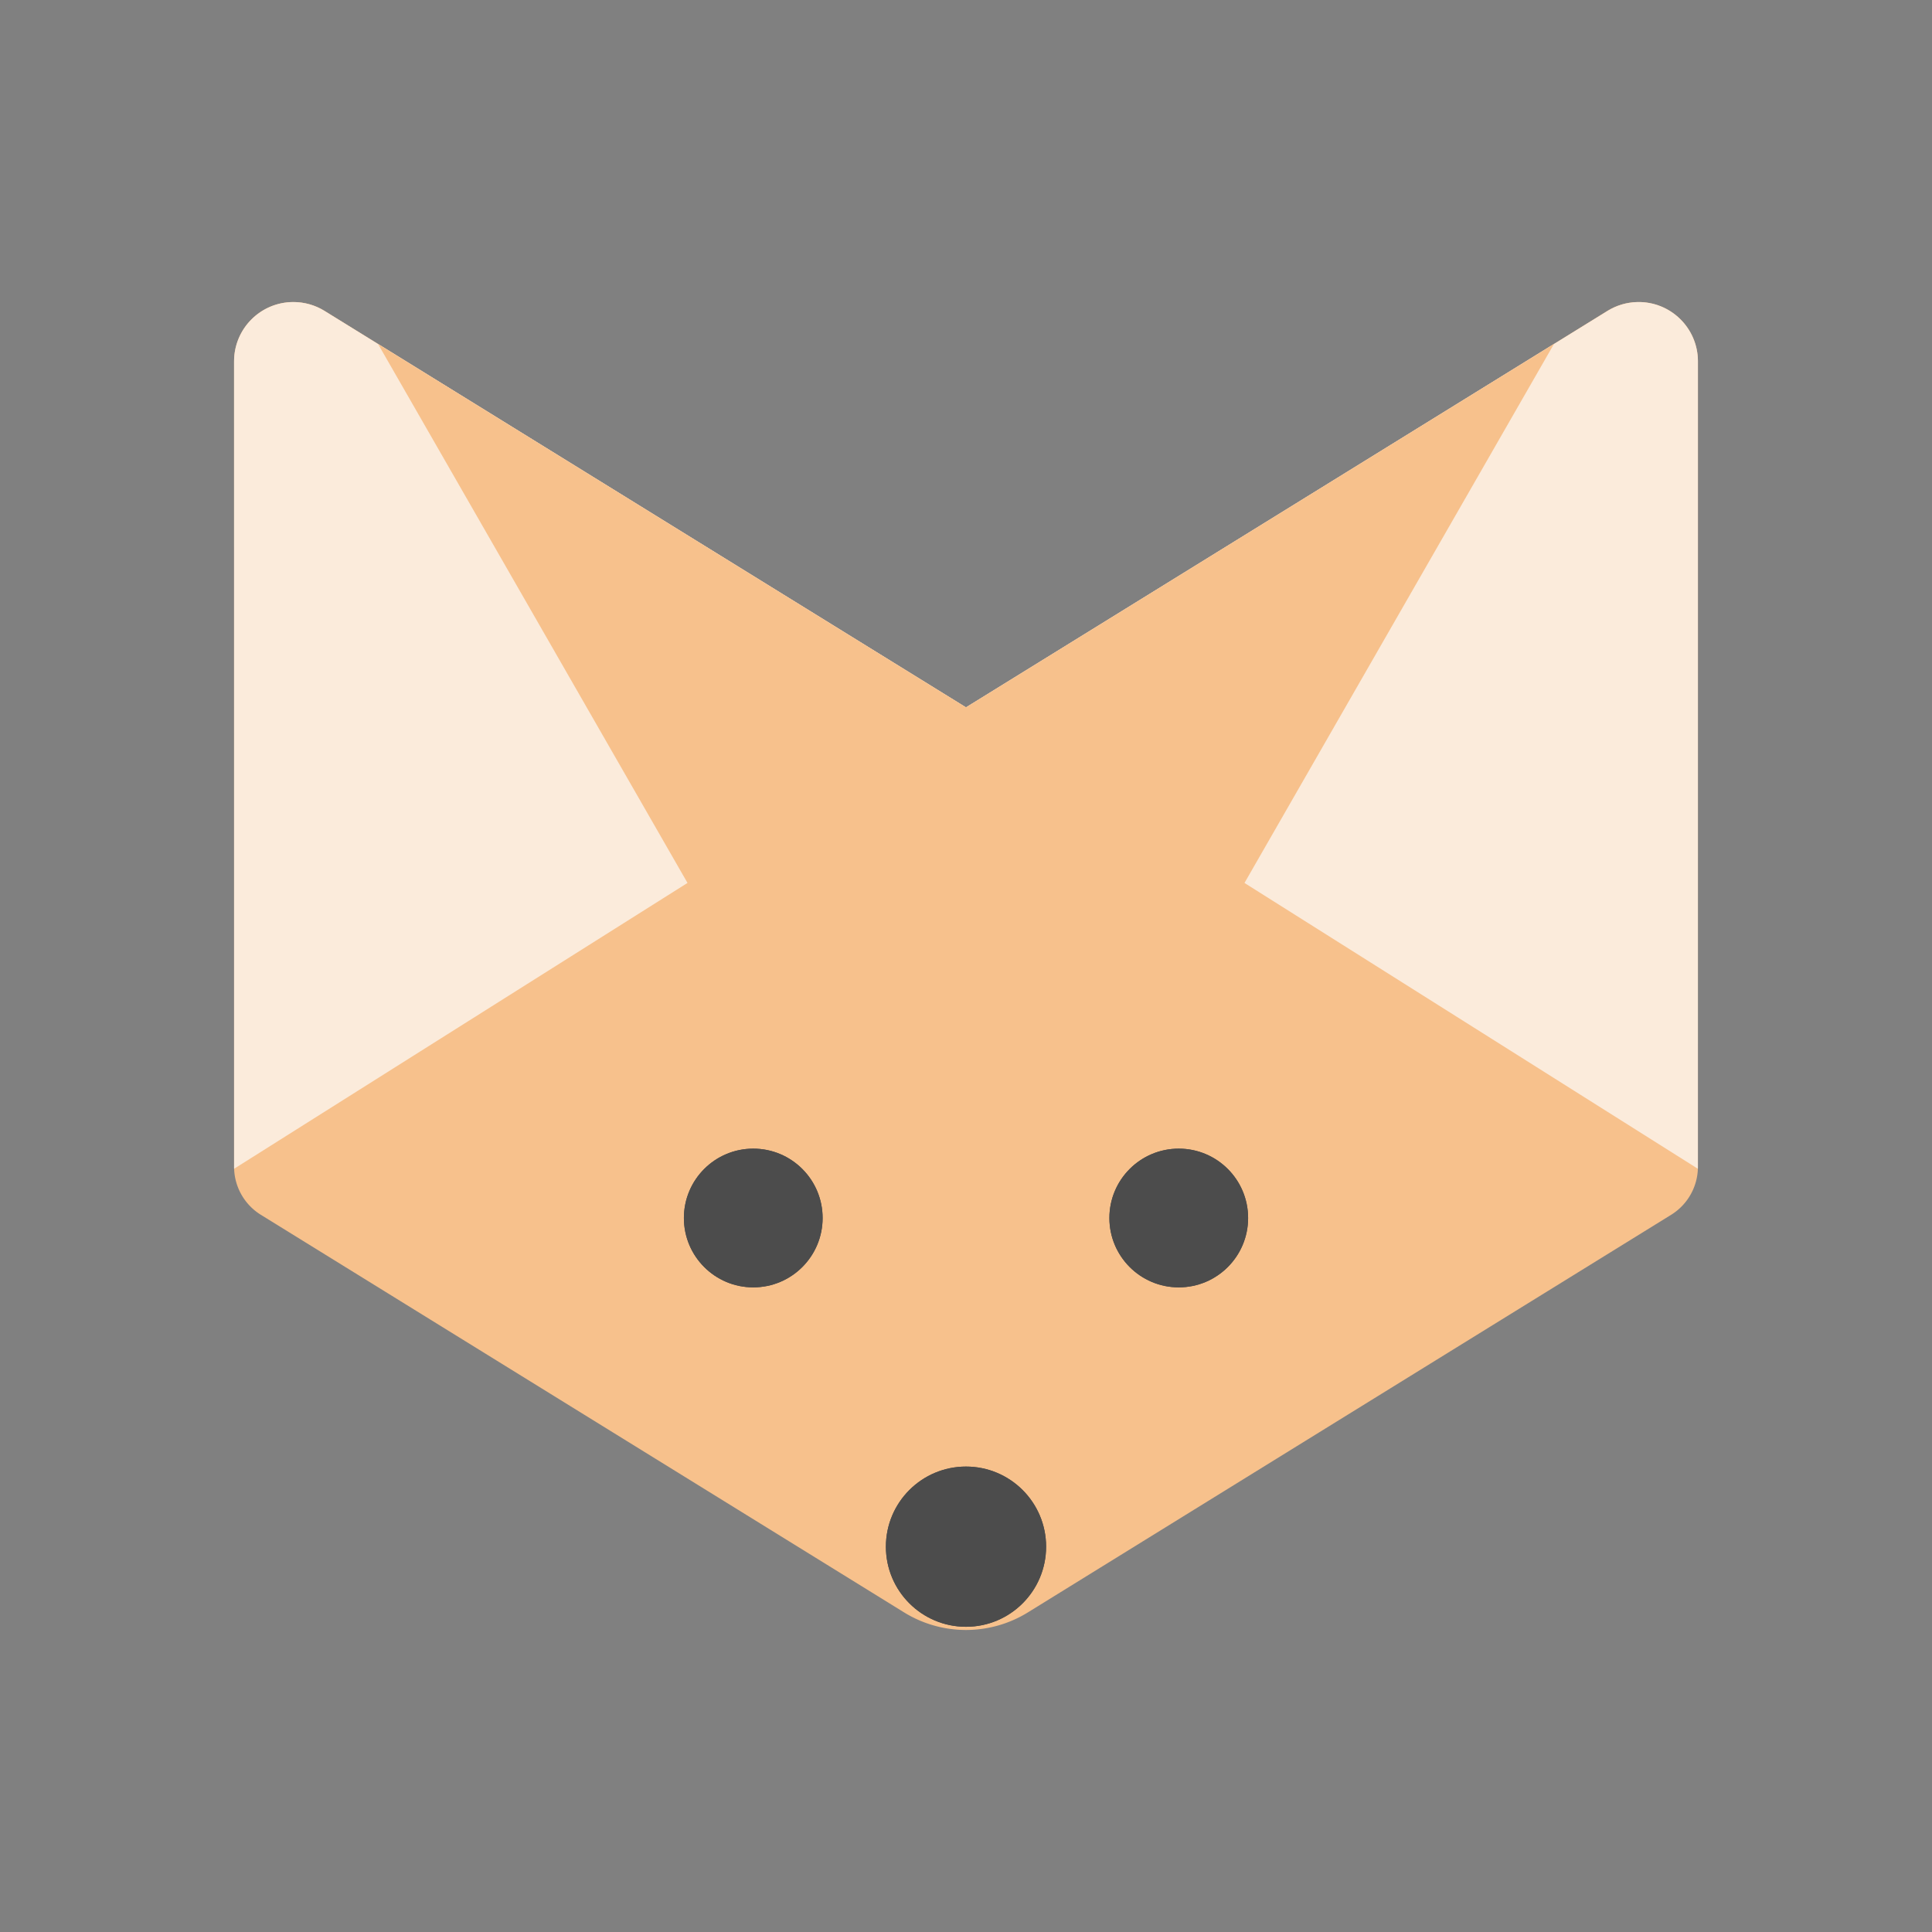 <?xml version="1.0" encoding="UTF-8" standalone="no"?>
<svg
   xmlns:dc="http://purl.org/dc/elements/1.1/"
   xmlns:cc="http://creativecommons.org/ns#"
   xmlns:rdf="http://www.w3.org/1999/02/22-rdf-syntax-ns#"
   xmlns:svg="http://www.w3.org/2000/svg"
   xmlns="http://www.w3.org/2000/svg"
   xmlns:sodipodi="http://sodipodi.sourceforge.net/DTD/sodipodi-0.dtd"
   xmlns:inkscape="http://www.inkscape.org/namespaces/inkscape"
   sodipodi:docname="fennec.svg"
   inkscape:version="1.0.1 (3bc2e813f5, 2020-09-07)"
   version="1.1"
   id="svg2"
   viewBox="0 0 192 192"
   height="192"
   width="192"
   inkscape:export-filename="/home/jphilippe/inkscape/icônes/delta-github/png/fennec.png"
   inkscape:export-xdpi="96"
   inkscape:export-ydpi="96">
  <rect x="0" y="0" width="192" height="192" fill="#808080" stroke="none"/>
  <sodipodi:namedview
     inkscape:document-rotation="0"
     inkscape:window-maximized="1"
     inkscape:window-y="0"
     inkscape:window-x="36"
     inkscape:window-height="1052"
     inkscape:window-width="1884"
     units="px"
     showgrid="false"
     inkscape:current-layer="layer1"
     inkscape:document-units="px"
     inkscape:cy="320.26033"
     inkscape:cx="-224.9882"
     inkscape:zoom="0.35355339"
     inkscape:pageshadow="2"
     inkscape:pageopacity="0.0"
     borderopacity="1.0"
     bordercolor="#666666"
     pagecolor="#ffffff"
     id="base"
     inkscape:snap-bbox="false"
     inkscape:object-paths="true"
     inkscape:snap-nodes="true"
     showguides="true"
     inkscape:guide-bbox="true"
     inkscape:snap-object-midpoints="true"
     inkscape:snap-center="true"
     inkscape:snap-global="true"
     inkscape:snap-intersection-paths="true"
     inkscape:snap-smooth-nodes="true"
     inkscape:snap-midpoints="true" />
  <defs
     id="defs4">
    <inkscape:path-effect
       effect="fillet_chamfer"
       id="path-effect1155"
       is_visible="true"
       lpeversion="1"
       satellites_param="F,0,0,1,0,10.568,0,1 @ F,0,0,1,0,3.13,0,1 @ F,0,0,1,0,7.235,0,1 @ F,0,0,1,0,3.13,0,1 @ F,0,0,1,0,10.568,0,1 @ F,0,0,1,0,0,0,1"
       unit="px"
       method="auto"
       mode="F"
       radius="0"
       chamfer_steps="1"
       flexible="false"
       use_knot_distance="true"
       apply_no_radius="true"
       apply_with_radius="true"
       only_selected="true"
       hide_knots="false" />
    <inkscape:path-effect
       effect="fillet_chamfer"
       id="path-effect1095"
       is_visible="true"
       lpeversion="1"
       satellites_param="F,0,0,1,0,10.568,0,1 @ F,0,0,1,0,3.13,0,1 @ F,0,0,1,0,7.235,0,1 @ F,0,0,1,0,3.13,0,1 @ F,0,0,1,0,10.568,0,1 @ F,0,0,1,0,0,0,1"
       unit="px"
       method="auto"
       mode="F"
       radius="0"
       chamfer_steps="1"
       flexible="false"
       use_knot_distance="true"
       apply_no_radius="true"
       apply_with_radius="true"
       only_selected="true"
       hide_knots="false" />
    <inkscape:path-effect
       effect="fillet_chamfer"
       id="path-effect1079"
       is_visible="true"
       lpeversion="1"
       satellites_param="F,0,0,1,0,10.568,0,1 @ F,0,0,1,0,3.13,0,1 @ F,0,0,1,0,7.235,0,1 @ F,0,0,1,0,3.13,0,1 @ F,0,0,1,0,10.568,0,1 @ F,0,0,1,0,0,0,1"
       unit="px"
       method="auto"
       mode="F"
       radius="0"
       chamfer_steps="1"
       flexible="false"
       use_knot_distance="true"
       apply_no_radius="true"
       apply_with_radius="true"
       only_selected="true"
       hide_knots="false" />
    <inkscape:path-effect
       effect="fillet_chamfer"
       id="path-effect1073"
       is_visible="true"
       lpeversion="1"
       satellites_param="F,0,0,1,0,10.568,0,1 @ F,0,0,1,0,3.13,0,1 @ F,0,0,1,0,7.235,0,1 @ F,0,0,1,0,3.13,0,1 @ F,0,0,1,0,10.568,0,1 @ F,0,0,1,0,0,0,1"
       unit="px"
       method="auto"
       mode="F"
       radius="0"
       chamfer_steps="1"
       flexible="false"
       use_knot_distance="true"
       apply_no_radius="true"
       apply_with_radius="true"
       only_selected="true"
       hide_knots="false" />
    <inkscape:path-effect
       effect="fillet_chamfer"
       id="path-effect1067"
       is_visible="true"
       lpeversion="1"
       satellites_param="F,0,0,1,0,0,0,1 @ F,0,0,1,0,0,0,1 @ F,0,0,1,0,0,0,1 @ F,0,0,1,0,0,0,1"
       unit="px"
       method="auto"
       mode="F"
       radius="0"
       chamfer_steps="1"
       flexible="false"
       use_knot_distance="true"
       apply_no_radius="true"
       apply_with_radius="true"
       only_selected="false"
       hide_knots="false" />
    <inkscape:path-effect
       effect="fillet_chamfer"
       id="path-effect1059"
       is_visible="true"
       lpeversion="1"
       satellites_param="F,0,0,1,0,10.568,0,1 @ F,0,0,1,0,3.13,0,1 @ F,0,0,1,0,7.235,0,1 @ F,0,0,1,0,3.13,0,1 @ F,0,0,1,0,10.568,0,1 @ F,0,0,1,0,0,0,1"
       unit="px"
       method="auto"
       mode="F"
       radius="0"
       chamfer_steps="1"
       flexible="false"
       use_knot_distance="true"
       apply_no_radius="true"
       apply_with_radius="true"
       only_selected="true"
       hide_knots="false" />
    <inkscape:path-effect
       effect="fillet_chamfer"
       id="path-effect1051"
       is_visible="true"
       lpeversion="1"
       satellites_param="F,0,0,1,0,10.568,0,1 @ F,0,0,1,0,3.13,0,1 @ F,0,0,1,0,7.235,0,1 @ F,0,0,1,0,3.13,0,1 @ F,0,0,1,0,10.568,0,1 @ F,0,0,1,0,0,0,1"
       unit="px"
       method="auto"
       mode="F"
       radius="0"
       chamfer_steps="1"
       flexible="false"
       use_knot_distance="true"
       apply_no_radius="true"
       apply_with_radius="true"
       only_selected="true"
       hide_knots="false" />
    <inkscape:path-effect
       effect="fillet_chamfer"
       id="path-effect1047"
       is_visible="true"
       lpeversion="1"
       satellites_param="F,0,1,1,0,6,0,1 @ F,0,1,1,0,6,0,1 @ F,0,1,1,0,6,0,1 @ F,0,1,1,0,6,0,1 @ F,0,1,1,0,6,0,1 @ F,0,0,1,0,0,0,1"
       unit="px"
       method="auto"
       mode="F"
       radius="6"
       chamfer_steps="1"
       flexible="false"
       use_knot_distance="true"
       apply_no_radius="true"
       apply_with_radius="true"
       only_selected="true"
       hide_knots="false" />
    <inkscape:path-effect
       effect="fillet_chamfer"
       id="path-effect1045"
       is_visible="true"
       lpeversion="1"
       satellites_param="F,0,0,1,0,0,0,1 @ F,0,0,1,0,0,0,1 @ F,0,0,1,0,0,0,1 @ F,0,0,1,0,0,0,1 @ F,0,0,1,0,0,0,1 @ F,0,0,1,0,0,0,1 @ F,0,0,1,0,0,0,1 @ F,0,0,1,0,0,0,1"
       unit="px"
       method="auto"
       mode="F"
       radius="6"
       chamfer_steps="1"
       flexible="false"
       use_knot_distance="true"
       apply_no_radius="true"
       apply_with_radius="true"
       only_selected="false"
       hide_knots="false" />
    <inkscape:path-effect
       effect="fillet_chamfer"
       id="path-effect1028"
       is_visible="true"
       lpeversion="1"
       satellites_param="F,0,0,1,0,0,0,1 @ F,0,0,1,0,0,0,1 @ F,0,0,1,0,0,0,1 @ F,0,0,1,0,0,0,1"
       unit="px"
       method="auto"
       mode="F"
       radius="0"
       chamfer_steps="1"
       flexible="false"
       use_knot_distance="true"
       apply_no_radius="true"
       apply_with_radius="true"
       only_selected="false"
       hide_knots="false" />
  </defs>
  <g
     transform="translate(0,-860.362)"
     id="layer1"
     inkscape:groupmode="layer"
     inkscape:label="Calque 1">
    <g
       id="g1153"
       transform="translate(-250.896,-157.824)">
      <path
         id="path1133"
         style="opacity:1;fill:#f7c18c;fill-opacity:1;stroke:none;stroke-width:1px;stroke-linecap:butt;stroke-linejoin:miter;stroke-opacity:1"
         d="m 274.159,1054.095 v 80.042 a 5.614,5.614 60.86 0 0 2.662,4.776 l 63.919,39.509 a 11.705,11.705 2.4484488e-4 0 0 12.309,10e-5 l 63.921,-39.509 a 5.614,5.614 119.14 0 0 2.663,-4.776 l 8.4e-4,-80.042 a 5.892,5.892 29.14 0 0 -8.989,-5.012 l -63.749,39.403 -63.747,-39.403 a 5.892,5.892 150.86 0 0 -8.989,5.011 z"
         sodipodi:nodetypes="ccccccc"
         inkscape:path-effect="#path-effect1155"
         inkscape:original-d="m 274.15925,1043.5271 v 93.7402 l 72.73606,44.959 72.73745,-44.959 9.8e-4,-93.7402 -72.73843,44.959 z" />
      <path
         id="path1135"
         style="opacity:1;fill:#fbebdb;fill-opacity:1;stroke:none;stroke-width:15.1;stroke-linecap:round;stroke-linejoin:round;paint-order:markers fill stroke"
         d="m 413.608,1048.204 c -1.048,0.024 -2.071,0.328 -2.963,0.879 l -63.751,39.402 72.736,45.853 0.004,-80.244 c 3.1e-4,-3.306 -2.72,-5.966 -6.025,-5.891 z"
         sodipodi:nodetypes="ccccccc" />
      <path
         id="path1137"
         style="opacity:1;fill:#fbebdb;fill-opacity:1;stroke:none;stroke-width:15.1;stroke-linecap:round;stroke-linejoin:round;paint-order:markers fill stroke"
         d="m 280.046,1048.203 c -3.252,0 -5.888,2.638 -5.889,5.891 l 0.004,80.242 72.732,-45.851 -63.746,-39.403 c -0.932,-0.576 -2.006,-0.88 -3.102,-0.879 z"
         sodipodi:nodetypes="ccccccc" />
      <path
         id="path1139"
         style="opacity:1;fill:#f7c18c;fill-opacity:1;stroke:none;stroke-width:15.1;stroke-linecap:round;stroke-linejoin:round;paint-order:markers fill stroke"
         inkscape:transform-center-x="-3.7677553e-05"
         inkscape:transform-center-y="18.294518"
         d="m 288.466,1052.37 58.43,101.764 58.43,-101.764 -58.432,36.115 z"
         sodipodi:nodetypes="ccccc" />
      <circle
         style="opacity:1;fill:#4c4c4c;fill-opacity:1;stroke:none;stroke-width:15.1;stroke-linecap:round;stroke-linejoin:round;paint-order:markers fill stroke"
         id="circle1141"
         cx="368.039"
         cy="1139.23"
         r="6.893" />
      <circle
         style="opacity:1;fill:#4c4c4c;fill-opacity:1;stroke:none;stroke-width:15.1;stroke-linecap:round;stroke-linejoin:round;paint-order:markers fill stroke"
         id="circle1143"
         cx="325.754"
         cy="1139.23"
         r="6.893" />
      <circle
         style="opacity:1;fill:#4c4c4c;fill-opacity:1;stroke:none;stroke-width:15.1;stroke-linecap:round;stroke-linejoin:round;paint-order:markers fill stroke"
         id="circle1145"
         cx="346.896"
         cy="1171.893"
         r="7.961" />
      <circle
         style="opacity:1;fill:#4c4c4c;fill-opacity:1;stroke:none;stroke-width:15.1;stroke-linecap:round;stroke-linejoin:round;paint-order:markers fill stroke"
         id="circle1147"
         cx="368.039"
         cy="1139.23"
         r="6.893" />
      <circle
         style="opacity:1;fill:#4c4c4c;fill-opacity:1;stroke:none;stroke-width:15.1;stroke-linecap:round;stroke-linejoin:round;paint-order:markers fill stroke"
         id="circle1149"
         cx="325.754"
         cy="1139.23"
         r="6.893" />
      <circle
         style="opacity:1;fill:#4c4c4c;fill-opacity:1;stroke:none;stroke-width:15.1;stroke-linecap:round;stroke-linejoin:round;paint-order:markers fill stroke"
         id="circle1151"
         cx="346.896"
         cy="1171.893"
         r="7.961" />
    </g>
  </g>
  <style
     type="text/css"
     id="style853">
	.st0{fill:#FFFFFF;}
</style>
</svg>
